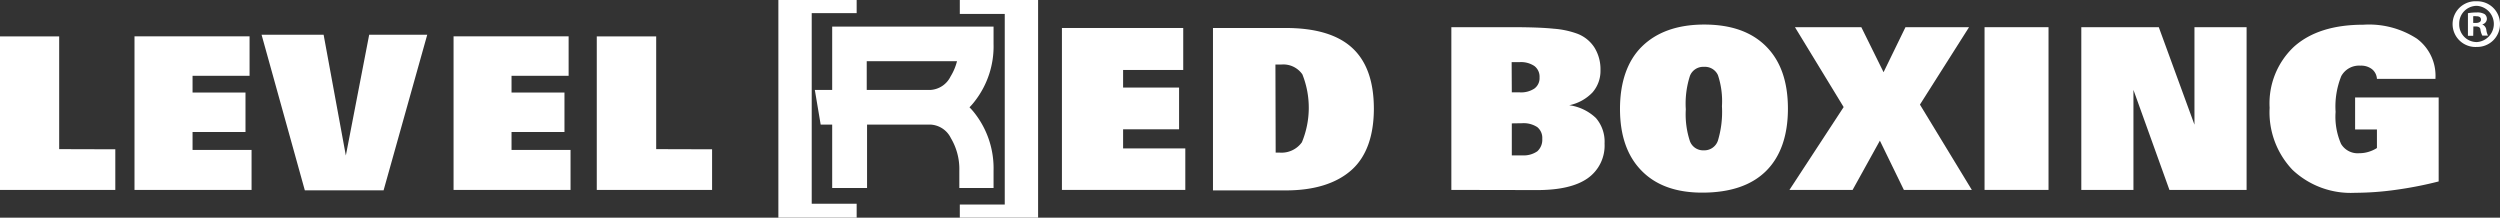 <svg id="Layer_1" data-name="Layer 1" xmlns="http://www.w3.org/2000/svg" viewBox="0 0 312.64 27.22"><rect x="0" y="0" width="312.64" height="27.22" fill="#333333" stroke="none"/><defs><style>.cls-1{fill:#fff;}</style></defs><title>LevelRedBoxing_Horiz_WHITE</title><path class="cls-1" d="M39.45,182.92V188H25v-19.2h7.43v14.1Z" transform="translate(-25.03 -164.25)"/><path class="cls-1" d="M41.85,188V168.79H56.24v4.94H49.11v2.09h6.62v4.94H49.11V183h7.38v5Z" transform="translate(-25.03 -164.25)"/><path class="cls-1" d="M73,188.05H63.15l-5.41-19.46H65.5l2.78,15.11,2.92-15.11h7.26Z" transform="translate(-25.03 -164.25)"/><path class="cls-1" d="M81.75,188V168.79H96.14v4.94H89v2.09h6.62v4.94H89V183h7.38v5Z" transform="translate(-25.03 -164.25)"/><path class="cls-1" d="M114.08,182.92V188H99.66v-19.2h7.43v14.1Z" transform="translate(-25.03 -164.25)"/><polygon class="cls-1" points="120.03 25.58 120.03 27.23 129.82 27.23 129.82 0 120.03 0 120.03 1.74 125.65 1.74 125.65 25.58 120.03 25.58"/><polygon class="cls-1" points="107.13 1.64 107.13 0 97.34 0 97.34 27.23 107.13 27.23 107.13 25.48 101.51 25.48 101.51 1.64 107.13 1.64"/><path class="cls-1" d="M149.28,169.74a11.16,11.16,0,0,1-2.32,7.13,7.79,7.79,0,0,1-.69.8,7.65,7.65,0,0,1,.69.79,11.19,11.19,0,0,1,2.32,7.14v2.16H145V185.6a7.55,7.55,0,0,0-1.06-4.08,3,3,0,0,0-2.55-1.69h-7.93v7.93H129.1v-7.93h-1.44l-.73-4.33h2.17v-7.92h20.18Zm-7.93,5.76a3,3,0,0,0,2.55-1.68,6.85,6.85,0,0,0,.81-1.92H133.42v3.6Z" transform="translate(-25.03 -164.25)"/><path class="cls-1" d="M206.53,188V167.65h7.61c2.21,0,3.94.06,5.18.19a10.89,10.89,0,0,1,3,.64,4.4,4.4,0,0,1,2.12,1.74,5.14,5.14,0,0,1,.74,2.79,4.09,4.09,0,0,1-1,2.8,5.57,5.57,0,0,1-2.91,1.6,6,6,0,0,1,3.34,1.6,4.51,4.51,0,0,1,1.08,3.18,5,5,0,0,1-2.12,4.36q-2.1,1.47-6.3,1.47Zm7.56-12.2h1a3,3,0,0,0,1.83-.48,1.61,1.61,0,0,0,.64-1.38,1.68,1.68,0,0,0-.64-1.43,3,3,0,0,0-1.85-.49h-1Zm0,3.88v4h1.29a3,3,0,0,0,1.9-.51,1.94,1.94,0,0,0,.62-1.56,1.74,1.74,0,0,0-.62-1.46,3.11,3.11,0,0,0-1.9-.49Z" transform="translate(-25.03 -164.25)"/><path class="cls-1" d="M237.9,188.34q-4.91,0-7.59-2.75c-1.79-1.82-2.69-4.4-2.69-7.72s.91-6,2.74-7.8,4.43-2.75,7.79-2.75,5.93.91,7.75,2.74,2.72,4.42,2.72,7.78-.92,6-2.74,7.8S241.39,188.34,237.9,188.34Zm.23-15.73a1.78,1.78,0,0,0-1.76,1.12,11.28,11.28,0,0,0-.52,4.19,10.68,10.68,0,0,0,.52,4,1.76,1.76,0,0,0,1.73,1.13,1.79,1.79,0,0,0,1.76-1.2,12.45,12.45,0,0,0,.51-4.32,10.3,10.3,0,0,0-.5-3.88A1.78,1.78,0,0,0,238.13,172.61Z" transform="translate(-25.03 -164.25)"/><path class="cls-1" d="M249.5,167.65h8.3l2.78,5.63,2.74-5.63h7.95l-6.14,9.68L271.62,188h-8.5l-3-6.16L256.71,188h-7.9l6.78-10.36Z" transform="translate(-25.03 -164.25)"/><path class="cls-1" d="M281.21,167.65V188h-8V167.65Z" transform="translate(-25.03 -164.25)"/><path class="cls-1" d="M291.83,175.49V188h-6.52V167.65H295l4.46,12.19V167.65h6.52V188h-9.65Z" transform="translate(-25.03 -164.25)"/><path class="cls-1" d="M330,186.94a47.75,47.75,0,0,1-5.44,1.06,37.17,37.17,0,0,1-5,.36,10.61,10.61,0,0,1-7.83-2.86,10.43,10.43,0,0,1-2.87-7.77,9.7,9.7,0,0,1,3.07-7.66c2.05-1.82,4.93-2.73,8.67-2.73a11,11,0,0,1,6.67,1.74A5.76,5.76,0,0,1,329.6,174v.11h-7.32a1.68,1.68,0,0,0-.63-1.22,2.22,2.22,0,0,0-1.43-.43,2.53,2.53,0,0,0-2.4,1.31,10.18,10.18,0,0,0-.71,4.47,8.49,8.49,0,0,0,.68,4,2.42,2.42,0,0,0,2.28,1.17,3.84,3.84,0,0,0,1.12-.16,4.07,4.07,0,0,0,1.09-.49v-2.32h-2.73v-4H330Z" transform="translate(-25.03 -164.25)"/><path class="cls-1" d="M157.83,188V167.75H173V173h-7.52v2.2h7v5.22h-7v2.39h7.78V188Z" transform="translate(-25.03 -164.25)"/><path class="cls-1" d="M176.72,188.06V167.75h9.08q5.61,0,8.32,2.48t2.72,7.59c0,3.39-.92,6-2.76,7.66s-4.59,2.58-8.23,2.58Zm7.84-4.73.25,0H185a3.13,3.13,0,0,0,2.84-1.29,11.27,11.27,0,0,0,.06-8.49,2.9,2.9,0,0,0-2.64-1.23h-.44l-.29,0Z" transform="translate(-25.03 -164.25)"/><path class="cls-1" d="M337.67,167.25a2.85,2.85,0,0,1-2.9,2.87,2.86,2.86,0,1,1,0-5.71A2.84,2.84,0,0,1,337.67,167.25Zm-5.1,0a2.19,2.19,0,0,0,2.21,2.26,2.27,2.27,0,0,0,0-4.53A2.2,2.2,0,0,0,332.57,167.25Zm1.75,1.48h-.66V165.9a5.84,5.84,0,0,1,1.09-.09,1.75,1.75,0,0,1,1,.21.76.76,0,0,1,.28.62.73.73,0,0,1-.59.66v0a.85.85,0,0,1,.52.69,2.12,2.12,0,0,0,.21.71h-.71a2.32,2.32,0,0,1-.23-.69c0-.31-.22-.45-.58-.45h-.31Zm0-1.61h.31c.37,0,.66-.12.66-.41s-.19-.43-.6-.43a1.52,1.52,0,0,0-.37,0Z" transform="translate(-25.03 -164.25)"/></svg>